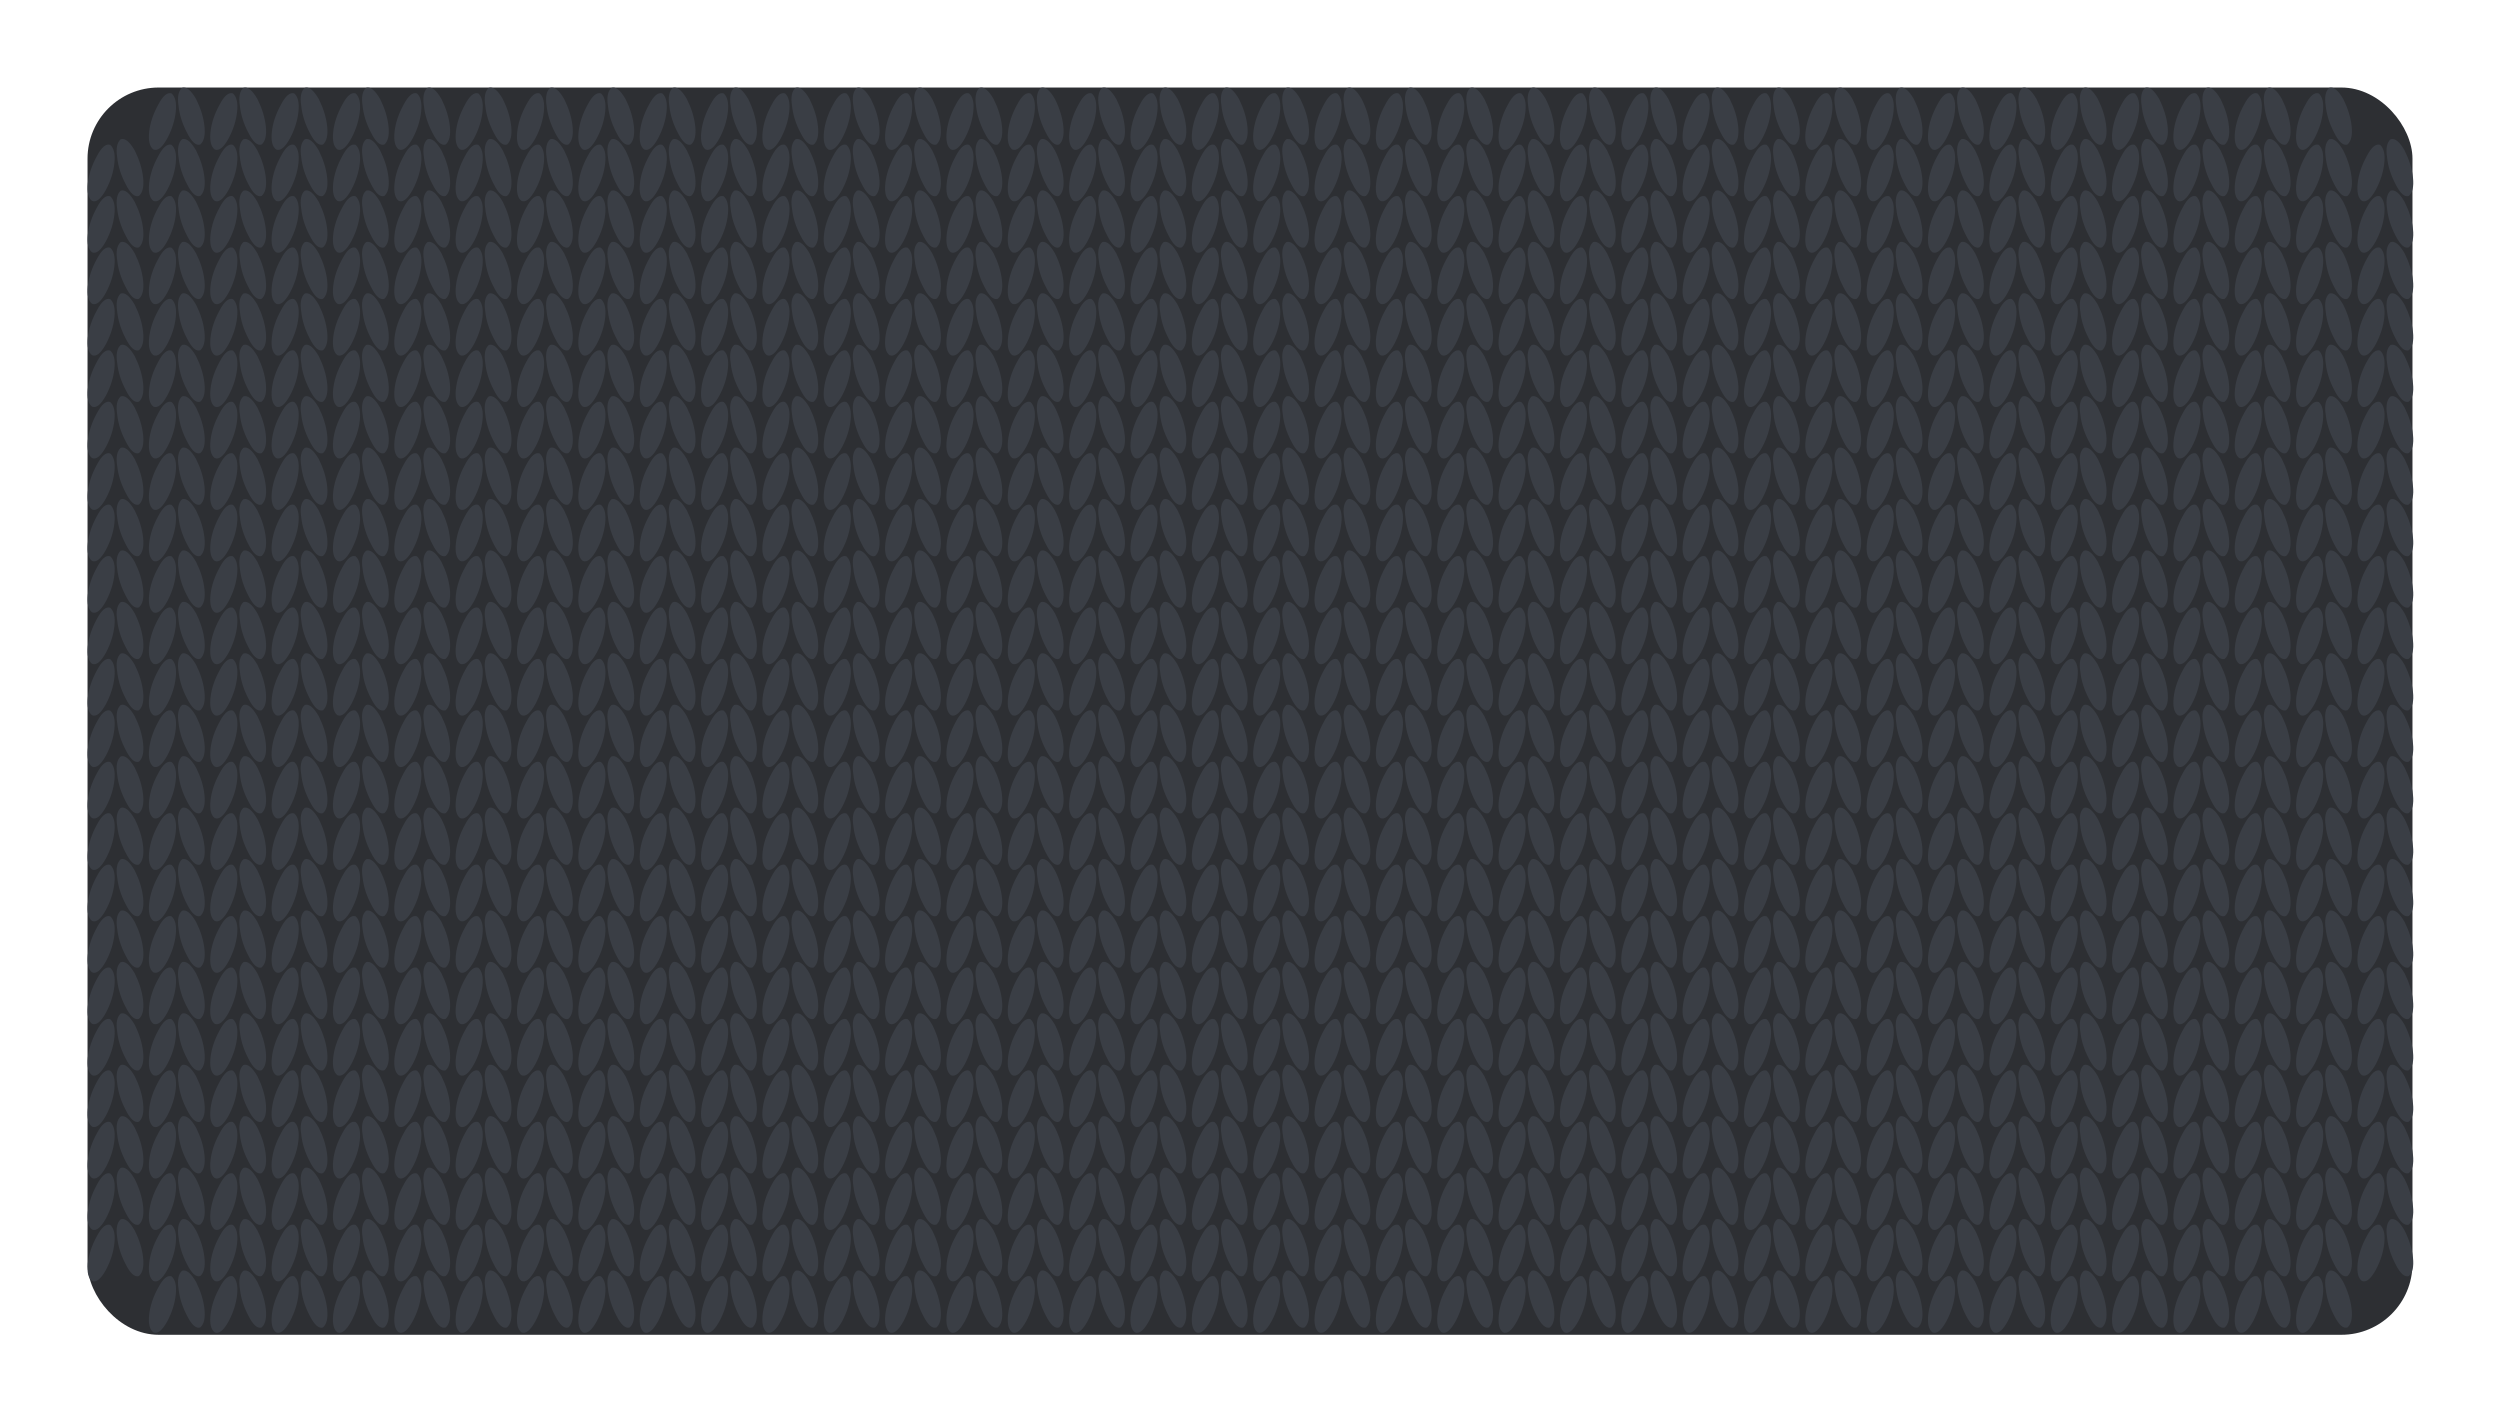<svg xmlns="http://www.w3.org/2000/svg" xmlns:xlink="http://www.w3.org/1999/xlink" width="457" height="260" fill="none" xmlns:v="https://vecta.io/nano"><g filter="url(#A)"><rect x="16" y="16" width="425" height="228" rx="13" fill="#2d2f33"/></g><g fill="#3a3e45"><use xlink:href="#B"/><use xlink:href="#B" y="-9.402"/><use xlink:href="#C"/><use xlink:href="#D"/><use xlink:href="#B" y="-37.607"/><use xlink:href="#C" y="-28.205"/><use xlink:href="#C" y="-37.607"/><use xlink:href="#D" y="-37.607"/><use xlink:href="#B" y="-75.214"/><use xlink:href="#C" y="-65.812"/><use xlink:href="#C" y="-75.214"/><use xlink:href="#D" y="-75.214"/><use xlink:href="#B" y="-112.821"/><use xlink:href="#C" y="-103.419"/><use xlink:href="#E"/><use xlink:href="#C" y="-122.222"/><use xlink:href="#C" y="-131.624"/><use xlink:href="#C" y="-141.026"/><use xlink:href="#C" y="-150.428"/><use xlink:href="#C" y="-159.829"/><use xlink:href="#C" y="-169.231"/><use xlink:href="#C" y="-178.633"/><use xlink:href="#D" x="11.215" y="37.607"/><use xlink:href="#B" x="11.215"/><use xlink:href="#B" x="11.215" y="-9.402"/><use xlink:href="#C" x="11.215"/><use xlink:href="#D" x="11.215"/><use xlink:href="#B" x="11.215" y="-37.607"/><use xlink:href="#C" x="11.215" y="-28.205"/><use xlink:href="#C" x="11.215" y="-37.607"/><use xlink:href="#D" x="11.215" y="-37.607"/><use xlink:href="#B" x="11.215" y="-75.214"/><use xlink:href="#C" x="11.215" y="-65.812"/><use xlink:href="#D" x="11.215" y="-65.812"/><use xlink:href="#D" x="11.215" y="-75.214"/><use xlink:href="#B" x="11.215" y="-112.821"/><use xlink:href="#C" x="11.215" y="-103.419"/><use xlink:href="#E" x="11.215"/><use xlink:href="#C" x="11.215" y="-122.222"/><use xlink:href="#C" x="11.215" y="-131.624"/><use xlink:href="#C" x="11.215" y="-141.026"/><use xlink:href="#C" x="11.215" y="-150.428"/><use xlink:href="#C" x="11.215" y="-159.829"/><use xlink:href="#C" x="11.215" y="-169.231"/><use xlink:href="#C" x="11.215" y="-178.633"/><use xlink:href="#C" x="11.215" y="-188.035"/><use xlink:href="#D" x="22.429" y="37.607"/><use xlink:href="#B" x="22.429"/><use xlink:href="#B" x="22.429" y="-9.402"/><use xlink:href="#C" x="22.429"/><use xlink:href="#D" x="22.429"/><use xlink:href="#B" x="22.429" y="-37.607"/><use xlink:href="#C" x="22.429" y="-28.205"/><use xlink:href="#C" x="22.429" y="-37.607"/><use xlink:href="#D" x="22.429" y="-37.607"/><use xlink:href="#B" x="22.429" y="-75.214"/><use xlink:href="#C" x="22.429" y="-65.812"/><use xlink:href="#D" x="22.429" y="-65.812"/><use xlink:href="#D" x="22.429" y="-75.214"/><use xlink:href="#B" x="22.429" y="-112.821"/><use xlink:href="#C" x="22.429" y="-103.419"/><use xlink:href="#E" x="22.429"/><use xlink:href="#C" x="22.429" y="-122.222"/><use xlink:href="#C" x="22.429" y="-131.624"/><use xlink:href="#C" x="22.429" y="-141.026"/><use xlink:href="#C" x="22.429" y="-150.428"/><use xlink:href="#C" x="22.429" y="-159.829"/><use xlink:href="#C" x="22.429" y="-169.231"/><use xlink:href="#C" x="22.429" y="-178.633"/><use xlink:href="#C" x="22.429" y="-188.035"/><use xlink:href="#D" x="33.644" y="37.607"/><use xlink:href="#B" x="33.644"/><use xlink:href="#B" x="33.644" y="-9.402"/><use xlink:href="#C" x="33.644"/><use xlink:href="#D" x="33.644"/><use xlink:href="#B" x="33.644" y="-37.607"/><use xlink:href="#C" x="33.644" y="-28.205"/><use xlink:href="#C" x="33.644" y="-37.607"/><use xlink:href="#D" x="33.644" y="-37.607"/><use xlink:href="#B" x="33.644" y="-75.214"/><use xlink:href="#C" x="33.644" y="-65.812"/><use xlink:href="#D" x="33.644" y="-65.812"/><use xlink:href="#D" x="33.644" y="-75.214"/><use xlink:href="#B" x="33.644" y="-112.821"/><use xlink:href="#C" x="33.644" y="-103.419"/><use xlink:href="#E" x="33.644"/><use xlink:href="#C" x="33.644" y="-122.222"/><use xlink:href="#C" x="33.644" y="-131.624"/><use xlink:href="#C" x="33.644" y="-141.026"/><use xlink:href="#C" x="33.644" y="-150.428"/><use xlink:href="#C" x="33.644" y="-159.829"/><use xlink:href="#C" x="33.644" y="-169.231"/><use xlink:href="#C" x="33.644" y="-178.633"/><use xlink:href="#C" x="33.644" y="-188.035"/><use xlink:href="#D" x="44.858" y="37.607"/><use xlink:href="#B" x="44.858"/><use xlink:href="#B" x="44.858" y="-9.402"/><use xlink:href="#C" x="44.858"/><use xlink:href="#D" x="44.858"/><use xlink:href="#B" x="44.858" y="-37.607"/><use xlink:href="#C" x="44.858" y="-28.205"/><use xlink:href="#C" x="44.858" y="-37.607"/><use xlink:href="#D" x="44.858" y="-37.607"/><use xlink:href="#B" x="44.858" y="-75.214"/><use xlink:href="#C" x="44.858" y="-65.812"/><use xlink:href="#D" x="44.858" y="-65.812"/><use xlink:href="#D" x="44.858" y="-75.214"/><use xlink:href="#B" x="44.858" y="-112.821"/><use xlink:href="#C" x="44.858" y="-103.419"/><use xlink:href="#E" x="44.858"/><use xlink:href="#C" x="44.858" y="-122.222"/><use xlink:href="#C" x="44.858" y="-131.624"/><use xlink:href="#C" x="44.858" y="-141.026"/><use xlink:href="#C" x="44.858" y="-150.428"/><use xlink:href="#C" x="44.858" y="-159.829"/><use xlink:href="#C" x="44.858" y="-169.231"/><use xlink:href="#C" x="44.858" y="-178.633"/><use xlink:href="#C" x="44.858" y="-188.035"/><use xlink:href="#D" x="56.072" y="37.607"/><use xlink:href="#B" x="56.072"/><use xlink:href="#B" x="56.072" y="-9.402"/><use xlink:href="#C" x="56.072"/><use xlink:href="#D" x="56.072"/><use xlink:href="#B" x="56.072" y="-37.607"/><use xlink:href="#C" x="56.072" y="-28.205"/><use xlink:href="#C" x="56.072" y="-37.607"/><use xlink:href="#D" x="56.072" y="-37.607"/><use xlink:href="#B" x="56.072" y="-75.214"/><use xlink:href="#C" x="56.072" y="-65.812"/><use xlink:href="#D" x="56.072" y="-65.812"/><use xlink:href="#D" x="56.072" y="-75.214"/><use xlink:href="#B" x="56.072" y="-112.821"/><use xlink:href="#C" x="56.072" y="-103.419"/><use xlink:href="#E" x="56.072"/><use xlink:href="#C" x="56.072" y="-122.222"/><use xlink:href="#C" x="56.072" y="-131.624"/><use xlink:href="#C" x="56.072" y="-141.026"/><use xlink:href="#C" x="56.072" y="-150.428"/><use xlink:href="#C" x="56.072" y="-159.829"/><use xlink:href="#C" x="56.072" y="-169.231"/><use xlink:href="#C" x="56.072" y="-178.633"/><use xlink:href="#C" x="56.072" y="-188.035"/><use xlink:href="#D" x="67.287" y="37.607"/><use xlink:href="#B" x="67.287"/><use xlink:href="#B" x="67.287" y="-9.402"/><use xlink:href="#C" x="67.287"/><use xlink:href="#D" x="67.287"/><use xlink:href="#B" x="67.287" y="-37.607"/><use xlink:href="#C" x="67.287" y="-28.205"/><use xlink:href="#C" x="67.287" y="-37.607"/><use xlink:href="#D" x="67.287" y="-37.607"/><use xlink:href="#B" x="67.287" y="-75.214"/><use xlink:href="#C" x="67.287" y="-65.812"/><use xlink:href="#D" x="67.287" y="-65.812"/><use xlink:href="#D" x="67.287" y="-75.214"/><use xlink:href="#B" x="67.287" y="-112.821"/><use xlink:href="#C" x="67.287" y="-103.419"/><use xlink:href="#E" x="67.287"/><use xlink:href="#C" x="67.287" y="-122.222"/><use xlink:href="#C" x="67.287" y="-131.624"/><use xlink:href="#C" x="67.287" y="-141.026"/><use xlink:href="#C" x="67.287" y="-150.428"/><use xlink:href="#C" x="67.287" y="-159.829"/><use xlink:href="#C" x="67.287" y="-169.231"/><use xlink:href="#C" x="67.287" y="-178.633"/><use xlink:href="#C" x="67.287" y="-188.035"/><use xlink:href="#D" x="78.501" y="37.607"/><use xlink:href="#B" x="78.501"/><use xlink:href="#B" x="78.501" y="-9.402"/><use xlink:href="#C" x="78.501"/><use xlink:href="#D" x="78.501"/><use xlink:href="#B" x="78.501" y="-37.607"/><use xlink:href="#C" x="78.501" y="-28.205"/><use xlink:href="#C" x="78.501" y="-37.607"/><use xlink:href="#D" x="78.501" y="-37.607"/><use xlink:href="#B" x="78.501" y="-75.214"/><use xlink:href="#C" x="78.501" y="-65.812"/><use xlink:href="#D" x="78.501" y="-65.812"/><use xlink:href="#D" x="78.501" y="-75.214"/><use xlink:href="#B" x="78.501" y="-112.821"/><use xlink:href="#C" x="78.501" y="-103.419"/><use xlink:href="#E" x="78.501"/><use xlink:href="#C" x="78.501" y="-122.222"/><use xlink:href="#C" x="78.501" y="-131.624"/><use xlink:href="#C" x="78.501" y="-141.026"/><use xlink:href="#C" x="78.501" y="-150.428"/><use xlink:href="#C" x="78.501" y="-159.829"/><use xlink:href="#C" x="78.501" y="-169.231"/><use xlink:href="#C" x="78.501" y="-178.633"/><use xlink:href="#C" x="78.501" y="-188.035"/><use xlink:href="#F"/><use xlink:href="#G"/><use xlink:href="#G" y="-9.402"/><use xlink:href="#H"/><use xlink:href="#F" y="-37.607"/><use xlink:href="#G" y="-37.607"/><use xlink:href="#H" y="-28.205"/><use xlink:href="#H" y="-37.607"/><use xlink:href="#F" y="-75.214"/><use xlink:href="#G" y="-75.214"/><use xlink:href="#H" y="-65.812"/><use xlink:href="#F" y="-103.419"/><use xlink:href="#F" y="-112.821"/><use xlink:href="#G" y="-112.821"/><use xlink:href="#H" y="-103.419"/><use xlink:href="#I"/><use xlink:href="#H" y="-122.222"/><use xlink:href="#H" y="-131.624"/><use xlink:href="#H" y="-141.026"/><use xlink:href="#H" y="-150.428"/><use xlink:href="#H" y="-159.829"/><use xlink:href="#H" y="-169.231"/><use xlink:href="#H" y="-178.633"/><use xlink:href="#H" y="-188.035"/><use xlink:href="#D" x="100.93" y="37.607"/><use xlink:href="#B" x="100.93"/><use xlink:href="#B" x="100.93" y="-9.402"/><use xlink:href="#C" x="100.93"/><use xlink:href="#D" x="100.93"/><use xlink:href="#B" x="100.93" y="-37.607"/><use xlink:href="#C" x="100.93" y="-28.205"/><use xlink:href="#C" x="100.93" y="-37.607"/><use xlink:href="#D" x="100.93" y="-37.607"/><use xlink:href="#B" x="100.93" y="-75.214"/><use xlink:href="#C" x="100.93" y="-65.812"/><use xlink:href="#D" x="100.93" y="-65.812"/><use xlink:href="#D" x="100.93" y="-75.214"/><use xlink:href="#B" x="100.93" y="-112.821"/><use xlink:href="#C" x="100.93" y="-103.419"/><use xlink:href="#E" x="100.93"/><use xlink:href="#C" x="100.93" y="-122.222"/><use xlink:href="#C" x="100.93" y="-131.624"/><use xlink:href="#C" x="100.93" y="-141.026"/><use xlink:href="#C" x="100.93" y="-150.428"/><use xlink:href="#C" x="100.93" y="-159.829"/><use xlink:href="#C" x="100.93" y="-169.231"/><use xlink:href="#C" x="100.93" y="-178.633"/><use xlink:href="#C" x="100.93" y="-188.035"/><use xlink:href="#F" x="22.429"/><use xlink:href="#G" x="22.429"/><use xlink:href="#G" x="22.429" y="-9.402"/><use xlink:href="#H" x="22.429"/><use xlink:href="#F" x="22.429" y="-37.607"/><use xlink:href="#G" x="22.429" y="-37.607"/><use xlink:href="#H" x="22.429" y="-28.205"/><use xlink:href="#H" x="22.429" y="-37.607"/><use xlink:href="#F" x="22.429" y="-75.214"/><use xlink:href="#G" x="22.429" y="-75.214"/><use xlink:href="#H" x="22.429" y="-65.812"/><use xlink:href="#F" x="22.429" y="-103.419"/><use xlink:href="#F" x="22.429" y="-112.821"/><use xlink:href="#G" x="22.429" y="-112.821"/><use xlink:href="#H" x="22.429" y="-103.419"/><use xlink:href="#I" x="22.429"/><use xlink:href="#H" x="22.429" y="-122.222"/><use xlink:href="#H" x="22.429" y="-131.624"/><use xlink:href="#H" x="22.429" y="-141.026"/><use xlink:href="#H" x="22.429" y="-150.428"/><use xlink:href="#H" x="22.429" y="-159.829"/><use xlink:href="#H" x="22.429" y="-169.231"/><use xlink:href="#H" x="22.429" y="-178.633"/><use xlink:href="#H" x="22.429" y="-188.035"/><use xlink:href="#J"/><use xlink:href="#K"/><use xlink:href="#K" y="-9.402"/><use xlink:href="#L"/><use xlink:href="#J" y="-37.607"/><use xlink:href="#K" y="-37.607"/><use xlink:href="#L" y="-28.205"/><use xlink:href="#L" y="-37.607"/><use xlink:href="#J" y="-75.214"/><use xlink:href="#K" y="-75.214"/><use xlink:href="#L" y="-65.812"/><use xlink:href="#J" y="-103.419"/><use xlink:href="#J" y="-112.821"/><use xlink:href="#K" y="-112.821"/><use xlink:href="#L" y="-103.419"/><use xlink:href="#M"/><use xlink:href="#L" y="-122.222"/><use xlink:href="#L" y="-131.624"/><use xlink:href="#L" y="-141.026"/><use xlink:href="#L" y="-150.428"/><use xlink:href="#L" y="-159.829"/><use xlink:href="#L" y="-169.231"/><use xlink:href="#L" y="-178.633"/><use xlink:href="#L" y="-188.035"/><use xlink:href="#D" x="134.573" y="37.607"/><use xlink:href="#B" x="134.573"/><use xlink:href="#B" x="134.573" y="-9.402"/><use xlink:href="#C" x="134.573"/><use xlink:href="#D" x="134.573"/><use xlink:href="#B" x="134.573" y="-37.607"/><use xlink:href="#C" x="134.573" y="-28.205"/><use xlink:href="#C" x="134.573" y="-37.607"/><use xlink:href="#D" x="134.573" y="-37.607"/><use xlink:href="#B" x="134.573" y="-75.214"/><use xlink:href="#C" x="134.573" y="-65.812"/><use xlink:href="#D" x="134.573" y="-65.812"/><use xlink:href="#D" x="134.573" y="-75.214"/><use xlink:href="#B" x="134.573" y="-112.821"/><use xlink:href="#C" x="134.573" y="-103.419"/><use xlink:href="#E" x="134.573"/><use xlink:href="#C" x="134.573" y="-122.222"/><use xlink:href="#C" x="134.573" y="-131.624"/><use xlink:href="#C" x="134.573" y="-141.026"/><use xlink:href="#C" x="134.573" y="-150.428"/><use xlink:href="#C" x="134.573" y="-159.829"/><use xlink:href="#C" x="134.573" y="-169.231"/><use xlink:href="#C" x="134.573" y="-178.633"/><use xlink:href="#C" x="134.573" y="-188.035"/><use xlink:href="#F" x="56.072"/><use xlink:href="#G" x="56.072"/><use xlink:href="#G" x="56.072" y="-9.402"/><use xlink:href="#H" x="56.072"/><use xlink:href="#F" x="56.072" y="-37.607"/><use xlink:href="#G" x="56.072" y="-37.607"/><use xlink:href="#H" x="56.072" y="-28.205"/><use xlink:href="#H" x="56.072" y="-37.607"/><use xlink:href="#F" x="56.072" y="-75.214"/><use xlink:href="#G" x="56.072" y="-75.214"/><use xlink:href="#H" x="56.072" y="-65.812"/><use xlink:href="#F" x="56.072" y="-103.419"/><use xlink:href="#F" x="56.072" y="-112.821"/><use xlink:href="#G" x="56.072" y="-112.821"/><use xlink:href="#H" x="56.072" y="-103.419"/><use xlink:href="#I" x="56.072"/><use xlink:href="#H" x="56.072" y="-122.222"/><use xlink:href="#H" x="56.072" y="-131.624"/><use xlink:href="#H" x="56.072" y="-141.026"/><use xlink:href="#H" x="56.072" y="-150.428"/><use xlink:href="#H" x="56.072" y="-159.829"/><use xlink:href="#H" x="56.072" y="-169.231"/><use xlink:href="#H" x="56.072" y="-178.633"/><use xlink:href="#H" x="56.072" y="-188.035"/><use xlink:href="#D" x="157.002" y="37.607"/><use xlink:href="#B" x="157.002"/><use xlink:href="#B" x="157.002" y="-9.402"/><use xlink:href="#C" x="157.002"/><use xlink:href="#D" x="157.002"/><use xlink:href="#B" x="157.002" y="-37.607"/><use xlink:href="#C" x="157.002" y="-28.205"/><use xlink:href="#C" x="157.002" y="-37.607"/><use xlink:href="#D" x="157.002" y="-37.607"/><use xlink:href="#B" x="157.002" y="-75.214"/><use xlink:href="#C" x="157.002" y="-65.812"/><use xlink:href="#D" x="157.002" y="-65.812"/><use xlink:href="#D" x="157.002" y="-75.214"/><use xlink:href="#B" x="157.002" y="-112.821"/><use xlink:href="#C" x="157.002" y="-103.419"/><use xlink:href="#E" x="157.002"/><use xlink:href="#C" x="157.002" y="-122.222"/><use xlink:href="#C" x="157.002" y="-131.624"/><use xlink:href="#C" x="157.002" y="-141.026"/><use xlink:href="#C" x="157.002" y="-150.428"/><use xlink:href="#C" x="157.002" y="-159.829"/><use xlink:href="#C" x="157.002" y="-169.231"/><use xlink:href="#C" x="157.002" y="-178.633"/><use xlink:href="#C" x="157.002" y="-188.035"/><use xlink:href="#F" x="78.501"/><use xlink:href="#G" x="78.501"/><use xlink:href="#G" x="78.501" y="-9.402"/><use xlink:href="#H" x="78.501"/><use xlink:href="#F" x="78.501" y="-37.607"/><use xlink:href="#G" x="78.501" y="-37.607"/><use xlink:href="#H" x="78.501" y="-28.205"/><use xlink:href="#H" x="78.501" y="-37.607"/><use xlink:href="#F" x="78.501" y="-75.214"/><use xlink:href="#G" x="78.501" y="-75.214"/><use xlink:href="#H" x="78.501" y="-65.812"/><use xlink:href="#F" x="78.501" y="-103.419"/><use xlink:href="#F" x="78.501" y="-112.821"/><use xlink:href="#G" x="78.501" y="-112.821"/><use xlink:href="#H" x="78.501" y="-103.419"/><use xlink:href="#I" x="78.501"/><use xlink:href="#H" x="78.501" y="-122.222"/><use xlink:href="#H" x="78.501" y="-131.624"/><use xlink:href="#H" x="78.501" y="-141.026"/><use xlink:href="#H" x="78.501" y="-150.428"/><use xlink:href="#H" x="78.501" y="-159.829"/><use xlink:href="#H" x="78.501" y="-169.231"/><use xlink:href="#H" x="78.501" y="-178.633"/><use xlink:href="#H" x="78.501" y="-188.035"/><use xlink:href="#J" x="56.072"/><use xlink:href="#K" x="56.072"/><use xlink:href="#K" x="56.072" y="-9.402"/><use xlink:href="#L" x="56.072"/><use xlink:href="#J" x="56.072" y="-37.607"/><use xlink:href="#K" x="56.072" y="-37.607"/><use xlink:href="#L" x="56.072" y="-28.205"/><use xlink:href="#L" x="56.072" y="-37.607"/><use xlink:href="#J" x="56.072" y="-75.214"/><use xlink:href="#K" x="56.072" y="-75.214"/><use xlink:href="#L" x="56.072" y="-65.812"/><use xlink:href="#J" x="56.072" y="-103.419"/><use xlink:href="#J" x="56.072" y="-112.821"/><use xlink:href="#K" x="56.072" y="-112.821"/><use xlink:href="#L" x="56.072" y="-103.419"/><use xlink:href="#M" x="56.072"/><use xlink:href="#L" x="56.072" y="-122.222"/><use xlink:href="#L" x="56.072" y="-131.624"/><use xlink:href="#L" x="56.072" y="-141.026"/><use xlink:href="#L" x="56.072" y="-150.428"/><use xlink:href="#L" x="56.072" y="-159.829"/><use xlink:href="#L" x="56.072" y="-169.231"/><use xlink:href="#L" x="56.072" y="-178.633"/><use xlink:href="#L" x="56.072" y="-188.035"/><use xlink:href="#F" x="100.93"/><use xlink:href="#G" x="100.93"/><use xlink:href="#G" x="100.93" y="-9.402"/><use xlink:href="#H" x="100.93"/><use xlink:href="#F" x="100.93" y="-37.607"/><use xlink:href="#G" x="100.93" y="-37.607"/><use xlink:href="#H" x="100.93" y="-28.205"/><use xlink:href="#H" x="100.93" y="-37.607"/><use xlink:href="#F" x="100.93" y="-75.214"/><use xlink:href="#G" x="100.93" y="-75.214"/><use xlink:href="#H" x="100.93" y="-65.812"/><use xlink:href="#F" x="100.93" y="-103.419"/><use xlink:href="#F" x="100.93" y="-112.821"/><use xlink:href="#G" x="100.93" y="-112.821"/><use xlink:href="#H" x="100.93" y="-103.419"/><use xlink:href="#I" x="100.93"/><use xlink:href="#H" x="100.93" y="-122.222"/><use xlink:href="#H" x="100.93" y="-131.624"/><use xlink:href="#H" x="100.93" y="-141.026"/><use xlink:href="#H" x="100.93" y="-150.428"/><use xlink:href="#H" x="100.93" y="-159.829"/><use xlink:href="#H" x="100.93" y="-169.231"/><use xlink:href="#H" x="100.93" y="-178.633"/><use xlink:href="#H" x="100.93" y="-188.035"/><use xlink:href="#J" x="78.501"/><use xlink:href="#K" x="78.501"/><use xlink:href="#K" x="78.501" y="-9.402"/><use xlink:href="#L" x="78.501"/><use xlink:href="#J" x="78.501" y="-37.607"/><use xlink:href="#K" x="78.501" y="-37.607"/><use xlink:href="#L" x="78.501" y="-28.205"/><use xlink:href="#L" x="78.501" y="-37.607"/><use xlink:href="#J" x="78.501" y="-75.214"/><use xlink:href="#K" x="78.501" y="-75.214"/><use xlink:href="#L" x="78.501" y="-65.812"/><use xlink:href="#J" x="78.501" y="-103.419"/><use xlink:href="#J" x="78.501" y="-112.821"/><use xlink:href="#K" x="78.501" y="-112.821"/><use xlink:href="#L" x="78.501" y="-103.419"/><use xlink:href="#M" x="78.501"/><use xlink:href="#L" x="78.501" y="-122.222"/><use xlink:href="#L" x="78.501" y="-131.624"/><use xlink:href="#L" x="78.501" y="-141.026"/><use xlink:href="#L" x="78.501" y="-150.428"/><use xlink:href="#L" x="78.501" y="-159.829"/><use xlink:href="#L" x="78.501" y="-169.231"/><use xlink:href="#L" x="78.501" y="-178.633"/><use xlink:href="#L" x="78.501" y="-188.035"/><use xlink:href="#D" x="213.074" y="37.607"/><use xlink:href="#B" x="213.074"/><use xlink:href="#B" x="213.074" y="-9.402"/><use xlink:href="#C" x="213.074"/><use xlink:href="#D" x="213.074"/><use xlink:href="#B" x="213.074" y="-37.607"/><use xlink:href="#C" x="213.074" y="-28.205"/><use xlink:href="#C" x="213.074" y="-37.607"/><use xlink:href="#D" x="213.074" y="-37.607"/><use xlink:href="#B" x="213.074" y="-75.214"/><use xlink:href="#C" x="213.074" y="-65.812"/><use xlink:href="#D" x="213.074" y="-65.812"/><use xlink:href="#D" x="213.074" y="-75.214"/><use xlink:href="#B" x="213.074" y="-112.821"/><use xlink:href="#C" x="213.074" y="-103.419"/><use xlink:href="#E" x="213.074"/><use xlink:href="#C" x="213.074" y="-122.222"/><use xlink:href="#C" x="213.074" y="-131.624"/><use xlink:href="#C" x="213.074" y="-141.026"/><use xlink:href="#C" x="213.074" y="-150.428"/><use xlink:href="#C" x="213.074" y="-159.829"/><use xlink:href="#C" x="213.074" y="-169.231"/><use xlink:href="#C" x="213.074" y="-178.633"/><use xlink:href="#C" x="213.074" y="-188.035"/><use xlink:href="#F" x="134.573"/><use xlink:href="#G" x="134.573"/><use xlink:href="#G" x="134.573" y="-9.402"/><use xlink:href="#H" x="134.573"/><use xlink:href="#F" x="134.573" y="-37.607"/><use xlink:href="#G" x="134.573" y="-37.607"/><use xlink:href="#H" x="134.573" y="-28.205"/><use xlink:href="#H" x="134.573" y="-37.607"/><use xlink:href="#F" x="134.573" y="-75.214"/><use xlink:href="#G" x="134.573" y="-75.214"/><use xlink:href="#H" x="134.573" y="-65.812"/><use xlink:href="#F" x="134.573" y="-103.419"/><use xlink:href="#F" x="134.573" y="-112.821"/><use xlink:href="#G" x="134.573" y="-112.821"/><use xlink:href="#H" x="134.573" y="-103.419"/><use xlink:href="#I" x="134.573"/><use xlink:href="#H" x="134.573" y="-122.222"/><use xlink:href="#H" x="134.573" y="-131.624"/><use xlink:href="#H" x="134.573" y="-141.026"/><use xlink:href="#H" x="134.573" y="-150.428"/><use xlink:href="#H" x="134.573" y="-159.829"/><use xlink:href="#H" x="134.573" y="-169.231"/><use xlink:href="#H" x="134.573" y="-178.633"/><use xlink:href="#H" x="134.573" y="-188.035"/><use xlink:href="#J" x="112.144"/><use xlink:href="#K" x="112.144"/><use xlink:href="#K" x="112.144" y="-9.402"/><use xlink:href="#L" x="112.144"/><use xlink:href="#J" x="112.144" y="-37.607"/><use xlink:href="#K" x="112.144" y="-37.607"/><use xlink:href="#L" x="112.144" y="-28.205"/><use xlink:href="#L" x="112.144" y="-37.607"/><use xlink:href="#J" x="112.144" y="-75.214"/><use xlink:href="#K" x="112.144" y="-75.214"/><use xlink:href="#L" x="112.144" y="-65.812"/><use xlink:href="#J" x="112.144" y="-103.419"/><use xlink:href="#J" x="112.144" y="-112.821"/><use xlink:href="#K" x="112.144" y="-112.821"/><use xlink:href="#L" x="112.144" y="-103.419"/><use xlink:href="#M" x="112.144"/><use xlink:href="#L" x="112.144" y="-122.222"/><use xlink:href="#L" x="112.144" y="-131.624"/><use xlink:href="#L" x="112.144" y="-141.026"/><use xlink:href="#L" x="112.144" y="-150.428"/><use xlink:href="#L" x="112.144" y="-159.829"/><use xlink:href="#L" x="112.144" y="-169.231"/><use xlink:href="#L" x="112.144" y="-178.633"/><use xlink:href="#L" x="112.144" y="-188.035"/><use xlink:href="#D" x="246.717" y="37.607"/><use xlink:href="#B" x="246.717"/><use xlink:href="#B" x="246.717" y="-9.402"/><use xlink:href="#C" x="246.717"/><use xlink:href="#D" x="246.717"/><use xlink:href="#B" x="246.717" y="-37.607"/><use xlink:href="#C" x="246.717" y="-28.205"/><use xlink:href="#C" x="246.717" y="-37.607"/><use xlink:href="#D" x="246.717" y="-37.607"/><use xlink:href="#B" x="246.717" y="-75.214"/><use xlink:href="#C" x="246.717" y="-65.812"/><use xlink:href="#D" x="246.717" y="-65.812"/><use xlink:href="#D" x="246.717" y="-75.214"/><use xlink:href="#B" x="246.717" y="-112.821"/><use xlink:href="#C" x="246.717" y="-103.419"/><use xlink:href="#E" x="246.717"/><use xlink:href="#C" x="246.717" y="-122.222"/><use xlink:href="#C" x="246.717" y="-131.624"/><use xlink:href="#C" x="246.717" y="-141.026"/><use xlink:href="#C" x="246.717" y="-150.428"/><use xlink:href="#C" x="246.717" y="-159.829"/><use xlink:href="#C" x="246.717" y="-169.231"/><use xlink:href="#C" x="246.717" y="-178.633"/><use xlink:href="#C" x="246.717" y="-188.035"/><use xlink:href="#F" x="168.216"/><use xlink:href="#G" x="168.216"/><use xlink:href="#G" x="168.216" y="-9.402"/><use xlink:href="#H" x="168.216"/><use xlink:href="#F" x="168.216" y="-37.607"/><use xlink:href="#G" x="168.216" y="-37.607"/><use xlink:href="#H" x="168.216" y="-28.205"/><use xlink:href="#H" x="168.216" y="-37.607"/><use xlink:href="#F" x="168.216" y="-75.214"/><use xlink:href="#G" x="168.216" y="-75.214"/><use xlink:href="#H" x="168.216" y="-65.812"/><use xlink:href="#F" x="168.216" y="-103.419"/><use xlink:href="#F" x="168.216" y="-112.821"/><use xlink:href="#G" x="168.216" y="-112.821"/><use xlink:href="#H" x="168.216" y="-103.419"/><use xlink:href="#I" x="168.216"/><use xlink:href="#H" x="168.216" y="-122.222"/><use xlink:href="#H" x="168.216" y="-131.624"/><use xlink:href="#H" x="168.216" y="-141.026"/><use xlink:href="#H" x="168.216" y="-150.428"/><use xlink:href="#H" x="168.216" y="-159.829"/><use xlink:href="#H" x="168.216" y="-169.231"/><use xlink:href="#H" x="168.216" y="-178.633"/><use xlink:href="#H" x="168.216" y="-188.035"/><use xlink:href="#J" x="145.787"/><use xlink:href="#K" x="145.787"/><use xlink:href="#K" x="145.787" y="-9.402"/><use xlink:href="#L" x="145.787"/><use xlink:href="#J" x="145.787" y="-37.607"/><use xlink:href="#K" x="145.787" y="-37.607"/><use xlink:href="#L" x="145.787" y="-28.205"/><use xlink:href="#L" x="145.787" y="-37.607"/><use xlink:href="#J" x="145.787" y="-75.214"/><use xlink:href="#K" x="145.787" y="-75.214"/><use xlink:href="#L" x="145.787" y="-65.812"/><use xlink:href="#J" x="145.787" y="-103.419"/><use xlink:href="#J" x="145.787" y="-112.821"/><use xlink:href="#K" x="145.787" y="-112.821"/><use xlink:href="#L" x="145.787" y="-103.419"/><use xlink:href="#M" x="145.787"/><use xlink:href="#L" x="145.787" y="-122.222"/><use xlink:href="#L" x="145.787" y="-131.624"/><use xlink:href="#L" x="145.787" y="-141.026"/><use xlink:href="#L" x="145.787" y="-150.428"/><use xlink:href="#L" x="145.787" y="-159.829"/><use xlink:href="#L" x="145.787" y="-169.231"/><use xlink:href="#L" x="145.787" y="-178.633"/><use xlink:href="#L" x="145.787" y="-188.035"/><use xlink:href="#D" x="280.36" y="37.607"/><use xlink:href="#B" x="280.36"/><use xlink:href="#B" x="280.36" y="-9.402"/><use xlink:href="#C" x="280.36"/><use xlink:href="#D" x="280.36"/><use xlink:href="#B" x="280.36" y="-37.607"/><use xlink:href="#C" x="280.36" y="-28.205"/><use xlink:href="#C" x="280.36" y="-37.607"/><use xlink:href="#D" x="280.36" y="-37.607"/><use xlink:href="#B" x="280.36" y="-75.214"/><use xlink:href="#C" x="280.36" y="-65.812"/><use xlink:href="#D" x="280.36" y="-65.812"/><use xlink:href="#D" x="280.36" y="-75.214"/><use xlink:href="#B" x="280.36" y="-112.821"/><use xlink:href="#C" x="280.36" y="-103.419"/><use xlink:href="#E" x="280.36"/><use xlink:href="#C" x="280.36" y="-122.222"/><use xlink:href="#C" x="280.36" y="-131.624"/><use xlink:href="#C" x="280.36" y="-141.026"/><use xlink:href="#C" x="280.36" y="-150.428"/><use xlink:href="#C" x="280.36" y="-159.829"/><use xlink:href="#C" x="280.36" y="-169.231"/><use xlink:href="#C" x="280.36" y="-178.633"/><use xlink:href="#C" x="280.36" y="-188.035"/><use xlink:href="#D" x="291.575" y="37.607"/><use xlink:href="#B" x="291.575"/><use xlink:href="#B" x="291.575" y="-9.402"/><use xlink:href="#C" x="291.575"/><use xlink:href="#D" x="291.575"/><use xlink:href="#B" x="291.575" y="-37.607"/><use xlink:href="#C" x="291.575" y="-28.205"/><use xlink:href="#C" x="291.575" y="-37.607"/><use xlink:href="#D" x="291.575" y="-37.607"/><use xlink:href="#B" x="291.575" y="-75.214"/><use xlink:href="#C" x="291.575" y="-65.812"/><use xlink:href="#D" x="291.575" y="-65.812"/><use xlink:href="#D" x="291.575" y="-75.214"/><use xlink:href="#B" x="291.575" y="-112.821"/><use xlink:href="#C" x="291.575" y="-103.419"/><use xlink:href="#E" x="291.575"/><use xlink:href="#C" x="291.575" y="-122.222"/><use xlink:href="#C" x="291.575" y="-131.624"/><use xlink:href="#C" x="291.575" y="-141.026"/><use xlink:href="#C" x="291.575" y="-150.428"/><use xlink:href="#C" x="291.575" y="-159.829"/><use xlink:href="#C" x="291.575" y="-169.231"/><use xlink:href="#C" x="291.575" y="-178.633"/><use xlink:href="#C" x="291.575" y="-188.035"/><use xlink:href="#F" x="213.074"/><use xlink:href="#G" x="213.074"/><use xlink:href="#G" x="213.074" y="-9.402"/><use xlink:href="#H" x="213.074"/><use xlink:href="#F" x="213.074" y="-37.607"/><use xlink:href="#G" x="213.074" y="-37.607"/><use xlink:href="#H" x="213.074" y="-28.205"/><use xlink:href="#H" x="213.074" y="-37.607"/><use xlink:href="#F" x="213.074" y="-75.214"/><use xlink:href="#G" x="213.074" y="-75.214"/><use xlink:href="#H" x="213.074" y="-65.812"/><use xlink:href="#F" x="213.074" y="-103.419"/><use xlink:href="#F" x="213.074" y="-112.821"/><use xlink:href="#G" x="213.074" y="-112.821"/><use xlink:href="#H" x="213.074" y="-103.419"/><use xlink:href="#I" x="213.074"/><use xlink:href="#H" x="213.074" y="-122.222"/><use xlink:href="#H" x="213.074" y="-131.624"/><use xlink:href="#H" x="213.074" y="-141.026"/><use xlink:href="#H" x="213.074" y="-150.428"/><use xlink:href="#H" x="213.074" y="-159.829"/><use xlink:href="#H" x="213.074" y="-169.231"/><use xlink:href="#H" x="213.074" y="-178.633"/><use xlink:href="#H" x="213.074" y="-188.035"/><use xlink:href="#J" x="190.645"/><use xlink:href="#K" x="190.645"/><use xlink:href="#K" x="190.645" y="-9.402"/><use xlink:href="#L" x="190.645"/><use xlink:href="#J" x="190.645" y="-37.607"/><use xlink:href="#K" x="190.645" y="-37.607"/><use xlink:href="#L" x="190.645" y="-28.205"/><use xlink:href="#L" x="190.645" y="-37.607"/><use xlink:href="#J" x="190.645" y="-75.214"/><use xlink:href="#K" x="190.645" y="-75.214"/><use xlink:href="#L" x="190.645" y="-65.812"/><use xlink:href="#J" x="190.645" y="-103.419"/><use xlink:href="#J" x="190.645" y="-112.821"/><use xlink:href="#K" x="190.645" y="-112.821"/><use xlink:href="#L" x="190.645" y="-103.419"/><use xlink:href="#M" x="190.645"/><use xlink:href="#L" x="190.645" y="-122.222"/><use xlink:href="#L" x="190.645" y="-131.624"/><use xlink:href="#L" x="190.645" y="-141.026"/><use xlink:href="#L" x="190.645" y="-150.428"/><use xlink:href="#L" x="190.645" y="-159.829"/><use xlink:href="#L" x="190.645" y="-169.231"/><use xlink:href="#L" x="190.645" y="-178.633"/><use xlink:href="#L" x="190.645" y="-188.035"/><use xlink:href="#D" x="325.218" y="37.607"/><use xlink:href="#B" x="325.218"/><use xlink:href="#B" x="325.218" y="-9.402"/><use xlink:href="#C" x="325.218"/><use xlink:href="#D" x="325.218"/><use xlink:href="#B" x="325.218" y="-37.607"/><use xlink:href="#C" x="325.218" y="-28.205"/><use xlink:href="#C" x="325.218" y="-37.607"/><use xlink:href="#D" x="325.218" y="-37.607"/><use xlink:href="#B" x="325.218" y="-75.214"/><use xlink:href="#C" x="325.218" y="-65.812"/><use xlink:href="#D" x="325.218" y="-65.812"/><use xlink:href="#D" x="325.218" y="-75.214"/><use xlink:href="#B" x="325.218" y="-112.821"/><use xlink:href="#C" x="325.218" y="-103.419"/><use xlink:href="#E" x="325.218"/><use xlink:href="#C" x="325.218" y="-122.222"/><use xlink:href="#C" x="325.218" y="-131.624"/><use xlink:href="#C" x="325.218" y="-141.026"/><use xlink:href="#C" x="325.218" y="-150.428"/><use xlink:href="#C" x="325.218" y="-159.829"/><use xlink:href="#C" x="325.218" y="-169.231"/><use xlink:href="#C" x="325.218" y="-178.633"/><use xlink:href="#C" x="325.218" y="-188.035"/><use xlink:href="#F" x="246.717"/><use xlink:href="#G" x="246.717"/><use xlink:href="#G" x="246.717" y="-9.402"/><use xlink:href="#H" x="246.717"/><use xlink:href="#F" x="246.717" y="-37.607"/><use xlink:href="#G" x="246.717" y="-37.607"/><use xlink:href="#H" x="246.717" y="-28.205"/><use xlink:href="#H" x="246.717" y="-37.607"/><use xlink:href="#F" x="246.717" y="-75.214"/><use xlink:href="#G" x="246.717" y="-75.214"/><use xlink:href="#H" x="246.717" y="-65.812"/><use xlink:href="#F" x="246.717" y="-103.419"/><use xlink:href="#F" x="246.717" y="-112.821"/><use xlink:href="#G" x="246.717" y="-112.821"/><use xlink:href="#H" x="246.717" y="-103.419"/><use xlink:href="#I" x="246.717"/><use xlink:href="#H" x="246.717" y="-122.222"/><use xlink:href="#H" x="246.717" y="-131.624"/><use xlink:href="#H" x="246.717" y="-141.026"/><use xlink:href="#H" x="246.717" y="-150.428"/><use xlink:href="#H" x="246.717" y="-159.829"/><use xlink:href="#H" x="246.717" y="-169.231"/><use xlink:href="#H" x="246.717" y="-178.633"/><use xlink:href="#H" x="246.717" y="-188.035"/><use xlink:href="#J" x="224.288"/><use xlink:href="#K" x="224.288"/><use xlink:href="#K" x="224.288" y="-9.402"/><use xlink:href="#L" x="224.288"/><use xlink:href="#J" x="224.288" y="-37.607"/><use xlink:href="#K" x="224.288" y="-37.607"/><use xlink:href="#L" x="224.288" y="-28.205"/><use xlink:href="#L" x="224.288" y="-37.607"/><use xlink:href="#J" x="224.288" y="-75.214"/><use xlink:href="#K" x="224.288" y="-75.214"/><use xlink:href="#L" x="224.288" y="-65.812"/><use xlink:href="#J" x="224.288" y="-103.419"/><use xlink:href="#J" x="224.288" y="-112.821"/><use xlink:href="#K" x="224.288" y="-112.821"/><use xlink:href="#L" x="224.288" y="-103.419"/><use xlink:href="#M" x="224.288"/><use xlink:href="#L" x="224.288" y="-122.222"/><use xlink:href="#L" x="224.288" y="-131.624"/><use xlink:href="#L" x="224.288" y="-141.026"/><use xlink:href="#L" x="224.288" y="-150.428"/><use xlink:href="#L" x="224.288" y="-159.829"/><use xlink:href="#L" x="224.288" y="-169.231"/><use xlink:href="#L" x="224.288" y="-178.633"/><use xlink:href="#L" x="224.288" y="-188.035"/><use xlink:href="#D" x="358.861" y="37.607"/><use xlink:href="#B" x="358.861"/><use xlink:href="#B" x="358.861" y="-9.402"/><use xlink:href="#C" x="358.861"/><use xlink:href="#D" x="358.861"/><use xlink:href="#B" x="358.861" y="-37.607"/><use xlink:href="#C" x="358.861" y="-28.205"/><use xlink:href="#C" x="358.861" y="-37.607"/><use xlink:href="#D" x="358.861" y="-37.607"/><use xlink:href="#B" x="358.861" y="-75.214"/><use xlink:href="#C" x="358.861" y="-65.812"/><use xlink:href="#D" x="358.861" y="-65.812"/><use xlink:href="#D" x="358.861" y="-75.214"/><use xlink:href="#B" x="358.861" y="-112.821"/><use xlink:href="#C" x="358.861" y="-103.419"/><use xlink:href="#E" x="358.861"/><use xlink:href="#C" x="358.861" y="-122.222"/><use xlink:href="#C" x="358.861" y="-131.624"/><use xlink:href="#C" x="358.861" y="-141.026"/><use xlink:href="#C" x="358.861" y="-150.428"/><use xlink:href="#C" x="358.861" y="-159.829"/><use xlink:href="#C" x="358.861" y="-169.231"/><use xlink:href="#C" x="358.861" y="-178.633"/><use xlink:href="#C" x="358.861" y="-188.035"/><use xlink:href="#F" x="280.36"/><use xlink:href="#G" x="280.36"/><use xlink:href="#G" x="280.36" y="-9.402"/><use xlink:href="#H" x="280.36"/><use xlink:href="#F" x="280.36" y="-37.607"/><use xlink:href="#G" x="280.36" y="-37.607"/><use xlink:href="#H" x="280.36" y="-28.205"/><use xlink:href="#H" x="280.36" y="-37.607"/><use xlink:href="#F" x="280.36" y="-75.214"/><use xlink:href="#G" x="280.36" y="-75.214"/><use xlink:href="#H" x="280.36" y="-65.812"/><use xlink:href="#F" x="280.36" y="-103.419"/><use xlink:href="#F" x="280.36" y="-112.821"/><use xlink:href="#G" x="280.36" y="-112.821"/><use xlink:href="#H" x="280.36" y="-103.419"/><use xlink:href="#I" x="280.36"/><use xlink:href="#H" x="280.36" y="-122.222"/><use xlink:href="#H" x="280.36" y="-131.624"/><use xlink:href="#H" x="280.36" y="-141.026"/><use xlink:href="#H" x="280.36" y="-150.428"/><use xlink:href="#H" x="280.36" y="-159.829"/><use xlink:href="#H" x="280.36" y="-169.231"/><use xlink:href="#H" x="280.36" y="-178.633"/><use xlink:href="#H" x="280.36" y="-188.035"/><use xlink:href="#J" x="257.931"/><use xlink:href="#K" x="257.931"/><use xlink:href="#K" x="257.931" y="-9.402"/><use xlink:href="#L" x="257.931"/><use xlink:href="#J" x="257.931" y="-37.607"/><use xlink:href="#K" x="257.931" y="-37.607"/><use xlink:href="#L" x="257.931" y="-28.205"/><use xlink:href="#L" x="257.931" y="-37.607"/><use xlink:href="#J" x="257.931" y="-75.214"/><use xlink:href="#K" x="257.931" y="-75.214"/><use xlink:href="#L" x="257.931" y="-65.812"/><use xlink:href="#J" x="257.931" y="-103.419"/><use xlink:href="#J" x="257.931" y="-112.821"/><use xlink:href="#K" x="257.931" y="-112.821"/><use xlink:href="#L" x="257.931" y="-103.419"/><use xlink:href="#M" x="257.931"/><use xlink:href="#L" x="257.931" y="-122.222"/><use xlink:href="#L" x="257.931" y="-131.624"/><use xlink:href="#L" x="257.931" y="-141.026"/><use xlink:href="#L" x="257.931" y="-150.428"/><use xlink:href="#L" x="257.931" y="-159.829"/><use xlink:href="#L" x="257.931" y="-169.231"/><use xlink:href="#L" x="257.931" y="-178.633"/><use xlink:href="#L" x="257.931" y="-188.035"/><use xlink:href="#D" x="392.504" y="37.607"/><use xlink:href="#B" x="392.504"/><use xlink:href="#B" x="392.504" y="-9.402"/><use xlink:href="#C" x="392.504"/><use xlink:href="#D" x="392.504"/><use xlink:href="#B" x="392.504" y="-37.607"/><use xlink:href="#C" x="392.504" y="-28.205"/><use xlink:href="#C" x="392.504" y="-37.607"/><use xlink:href="#D" x="392.504" y="-37.607"/><use xlink:href="#B" x="392.504" y="-75.214"/><use xlink:href="#C" x="392.504" y="-65.812"/><use xlink:href="#D" x="392.504" y="-65.812"/><use xlink:href="#D" x="392.504" y="-75.214"/><use xlink:href="#B" x="392.504" y="-112.821"/><use xlink:href="#C" x="392.504" y="-103.419"/><use xlink:href="#E" x="392.504"/><use xlink:href="#C" x="392.504" y="-122.222"/><use xlink:href="#C" x="392.504" y="-131.624"/><use xlink:href="#C" x="392.504" y="-141.026"/><use xlink:href="#C" x="392.504" y="-150.428"/><use xlink:href="#C" x="392.504" y="-159.829"/><use xlink:href="#C" x="392.504" y="-169.231"/><use xlink:href="#C" x="392.504" y="-178.633"/><use xlink:href="#C" x="392.504" y="-188.035"/><use xlink:href="#F" x="314.003"/><use xlink:href="#G" x="314.003"/><use xlink:href="#G" x="314.003" y="-9.402"/><use xlink:href="#H" x="314.003"/><use xlink:href="#F" x="314.003" y="-37.607"/><use xlink:href="#G" x="314.003" y="-37.607"/><use xlink:href="#H" x="314.003" y="-28.205"/><use xlink:href="#H" x="314.003" y="-37.607"/><use xlink:href="#F" x="314.003" y="-75.214"/><use xlink:href="#G" x="314.003" y="-75.214"/><use xlink:href="#H" x="314.003" y="-65.812"/><use xlink:href="#F" x="314.003" y="-103.419"/><use xlink:href="#F" x="314.003" y="-112.821"/><use xlink:href="#G" x="314.003" y="-112.821"/><use xlink:href="#H" x="314.003" y="-103.419"/><use xlink:href="#I" x="314.003"/><use xlink:href="#H" x="314.003" y="-122.222"/><use xlink:href="#H" x="314.003" y="-131.624"/><use xlink:href="#H" x="314.003" y="-141.026"/><use xlink:href="#H" x="314.003" y="-150.428"/><use xlink:href="#H" x="314.003" y="-159.829"/><use xlink:href="#H" x="314.003" y="-169.231"/><use xlink:href="#H" x="314.003" y="-178.633"/><use xlink:href="#H" x="314.003" y="-188.035"/><use xlink:href="#K" x="291.574"/><use xlink:href="#K" x="291.574" y="-9.402"/><use xlink:href="#L" x="291.574"/><use xlink:href="#J" x="291.574" y="-37.607"/><use xlink:href="#K" x="291.574" y="-37.607"/><use xlink:href="#L" x="291.574" y="-28.205"/><use xlink:href="#L" x="291.574" y="-37.607"/><use xlink:href="#J" x="291.574" y="-75.214"/><use xlink:href="#K" x="291.574" y="-75.214"/><use xlink:href="#L" x="291.574" y="-65.812"/><use xlink:href="#L" x="291.574" y="-75.214"/><use xlink:href="#J" x="291.574" y="-112.821"/><use xlink:href="#K" x="291.574" y="-112.821"/><use xlink:href="#L" x="291.574" y="-103.419"/><use xlink:href="#M" x="291.574"/><use xlink:href="#L" x="291.574" y="-122.222"/><use xlink:href="#L" x="291.574" y="-131.624"/><use xlink:href="#L" x="291.574" y="-141.026"/><use xlink:href="#L" x="291.574" y="-150.428"/><use xlink:href="#L" x="291.574" y="-159.829"/><use xlink:href="#L" x="291.574" y="-169.231"/><use xlink:href="#L" x="291.574" y="-178.633"/></g><defs><filter id="A" x=".6" y=".6" width="455.8" height="258.8" filterUnits="userSpaceOnUse" color-interpolation-filters="sRGB"><feFlood flood-opacity="0"/><feBlend in="SourceGraphic"/><feGaussianBlur stdDeviation="7.7"/></filter><path id="B" d="M25.395 233.259c-.768.256-1.579-.47-2.432-2.176-.853-1.622-1.365-3.243-1.536-4.864-.256-1.622-.043-2.731.64-3.328.768-.256 1.621.426 2.56 2.048.853 1.706 1.365 3.37 1.536 4.992s-.085 2.73-.768 3.328zm-8.576.896c-.683-.512-.939-1.579-.768-3.2s.725-3.286 1.664-4.992c.853-1.622 1.664-2.304 2.432-2.048.683.597.939 1.706.768 3.328s-.683 3.242-1.536 4.864c-.939 1.706-1.792 2.389-2.56 2.048z"/><path id="C" d="M25.395 214.455c-.768.256-1.579-.469-2.432-2.176-.853-1.621-1.365-3.243-1.536-4.864-.256-1.621-.043-2.731.64-3.328.768-.256 1.621.427 2.56 2.048.853 1.707 1.365 3.371 1.536 4.992s-.085 2.731-.768 3.328zm-8.576.896c-.683-.512-.939-1.579-.768-3.2s.725-3.285 1.664-4.992c.853-1.621 1.664-2.304 2.432-2.048.683.597.939 1.707.768 3.328s-.683 3.243-1.536 4.864c-.939 1.707-1.792 2.389-2.56 2.048z"/><path id="D" d="M25.395 205.053c-.768.256-1.579-.469-2.432-2.176-.853-1.621-1.365-3.242-1.536-4.864-.256-1.621-.043-2.73.64-3.328.768-.256 1.621.427 2.56 2.048.853 1.707 1.365 3.371 1.536 4.992s-.085 2.731-.768 3.328zm-8.576.896c-.683-.512-.939-1.578-.768-3.2s.725-3.285 1.664-4.992c.853-1.621 1.664-2.304 2.432-2.048.683.598.939 1.707.768 3.328s-.683 3.243-1.536 4.864c-.939 1.707-1.792 2.39-2.56 2.048z"/><path id="E" d="M25.395 101.634c-.768.256-1.579-.469-2.432-2.176-.853-1.621-1.365-3.243-1.536-4.864-.256-1.621-.043-2.731.64-3.328.768-.256 1.621.427 2.56 2.048.853 1.707 1.365 3.371 1.536 4.992s-.085 2.731-.768 3.328zm-8.576.896c-.683-.512-.939-1.578-.768-3.2s.725-3.285 1.664-4.992c.853-1.621 1.664-2.304 2.432-2.048.683.597.939 1.707.768 3.328s-.683 3.243-1.536 4.864c-.939 1.707-1.792 2.39-2.56 2.048z"/><path id="F" d="M115.11 242.66c-.768.256-1.578-.469-2.432-2.176-.853-1.621-1.365-3.242-1.536-4.864-.256-1.621-.042-2.73.64-3.328.768-.256 1.622.427 2.56 2.048.854 1.707 1.366 3.371 1.536 4.992s-.085 2.731-.768 3.328zm-8.576.896c-.682-.512-.938-1.578-.768-3.2s.726-3.285 1.664-4.992c.854-1.621 1.664-2.304 2.432-2.048.683.598.939 1.707.768 3.328s-.682 3.243-1.536 4.864c-.938 1.707-1.792 2.39-2.56 2.048z"/><path id="G" d="M115.11 233.259c-.768.256-1.578-.47-2.432-2.176-.853-1.622-1.365-3.243-1.536-4.864-.256-1.622-.042-2.731.64-3.328.768-.256 1.622.426 2.56 2.048.854 1.706 1.366 3.37 1.536 4.992s-.085 2.73-.768 3.328zm-8.576.896c-.682-.512-.938-1.579-.768-3.2s.726-3.286 1.664-4.992c.854-1.622 1.664-2.304 2.432-2.048.683.597.939 1.706.768 3.328s-.682 3.242-1.536 4.864c-.938 1.706-1.792 2.389-2.56 2.048z"/><path id="H" d="M115.11 214.455c-.768.256-1.578-.469-2.432-2.176-.853-1.621-1.365-3.243-1.536-4.864-.256-1.621-.042-2.731.64-3.328.768-.256 1.622.427 2.56 2.048.854 1.707 1.366 3.371 1.536 4.992s-.085 2.731-.768 3.328zm-8.576.896c-.682-.512-.938-1.579-.768-3.2s.726-3.285 1.664-4.992c.854-1.621 1.664-2.304 2.432-2.048.683.597.939 1.707.768 3.328s-.682 3.243-1.536 4.864c-.938 1.707-1.792 2.389-2.56 2.048z"/><path id="I" d="M115.11 101.634c-.768.256-1.578-.469-2.432-2.176-.853-1.621-1.365-3.243-1.536-4.864-.256-1.621-.042-2.731.64-3.328.768-.256 1.622.427 2.56 2.048.854 1.707 1.366 3.371 1.536 4.992s-.085 2.731-.768 3.328zm-8.576.896c-.682-.512-.938-1.578-.768-3.2s.726-3.285 1.664-4.992c.854-1.621 1.664-2.304 2.432-2.048.683.597.939 1.707.768 3.328s-.682 3.243-1.536 4.864c-.938 1.707-1.792 2.39-2.56 2.048z"/><path id="J" d="M148.754 242.66c-.768.256-1.579-.469-2.432-2.176-.854-1.621-1.366-3.242-1.536-4.864-.256-1.621-.043-2.73.64-3.328.768-.256 1.621.427 2.56 2.048.853 1.707 1.365 3.371 1.536 4.992s-.086 2.731-.768 3.328zm-8.576.896c-.683-.512-.939-1.578-.768-3.2s.725-3.285 1.664-4.992c.853-1.621 1.664-2.304 2.432-2.048.682.598.938 1.707.768 3.328s-.683 3.243-1.536 4.864c-.939 1.707-1.792 2.39-2.56 2.048z"/><path id="K" d="M148.754 233.259c-.768.256-1.579-.47-2.432-2.176-.854-1.622-1.366-3.243-1.536-4.864-.256-1.622-.043-2.731.64-3.328.768-.256 1.621.426 2.56 2.048.853 1.706 1.365 3.37 1.536 4.992s-.086 2.73-.768 3.328zm-8.576.896c-.683-.512-.939-1.579-.768-3.2s.725-3.286 1.664-4.992c.853-1.622 1.664-2.304 2.432-2.048.682.597.938 1.706.768 3.328s-.683 3.242-1.536 4.864c-.939 1.706-1.792 2.389-2.56 2.048z"/><path id="L" d="M148.754 214.455c-.768.256-1.579-.469-2.432-2.176-.854-1.621-1.366-3.243-1.536-4.864-.256-1.621-.043-2.731.64-3.328.768-.256 1.621.427 2.56 2.048.853 1.707 1.365 3.371 1.536 4.992s-.086 2.731-.768 3.328zm-8.576.896c-.683-.512-.939-1.579-.768-3.2s.725-3.285 1.664-4.992c.853-1.621 1.664-2.304 2.432-2.048.682.597.938 1.707.768 3.328s-.683 3.243-1.536 4.864c-.939 1.707-1.792 2.389-2.56 2.048z"/><path id="M" d="M148.754 101.634c-.768.256-1.579-.469-2.432-2.176-.854-1.621-1.366-3.243-1.536-4.864-.256-1.621-.043-2.731.64-3.328.768-.256 1.621.427 2.56 2.048.853 1.707 1.365 3.371 1.536 4.992s-.086 2.731-.768 3.328zm-8.576.896c-.683-.512-.939-1.578-.768-3.2s.725-3.285 1.664-4.992c.853-1.621 1.664-2.304 2.432-2.048.682.597.938 1.707.768 3.328s-.683 3.243-1.536 4.864c-.939 1.707-1.792 2.39-2.56 2.048z"/></defs></svg>
